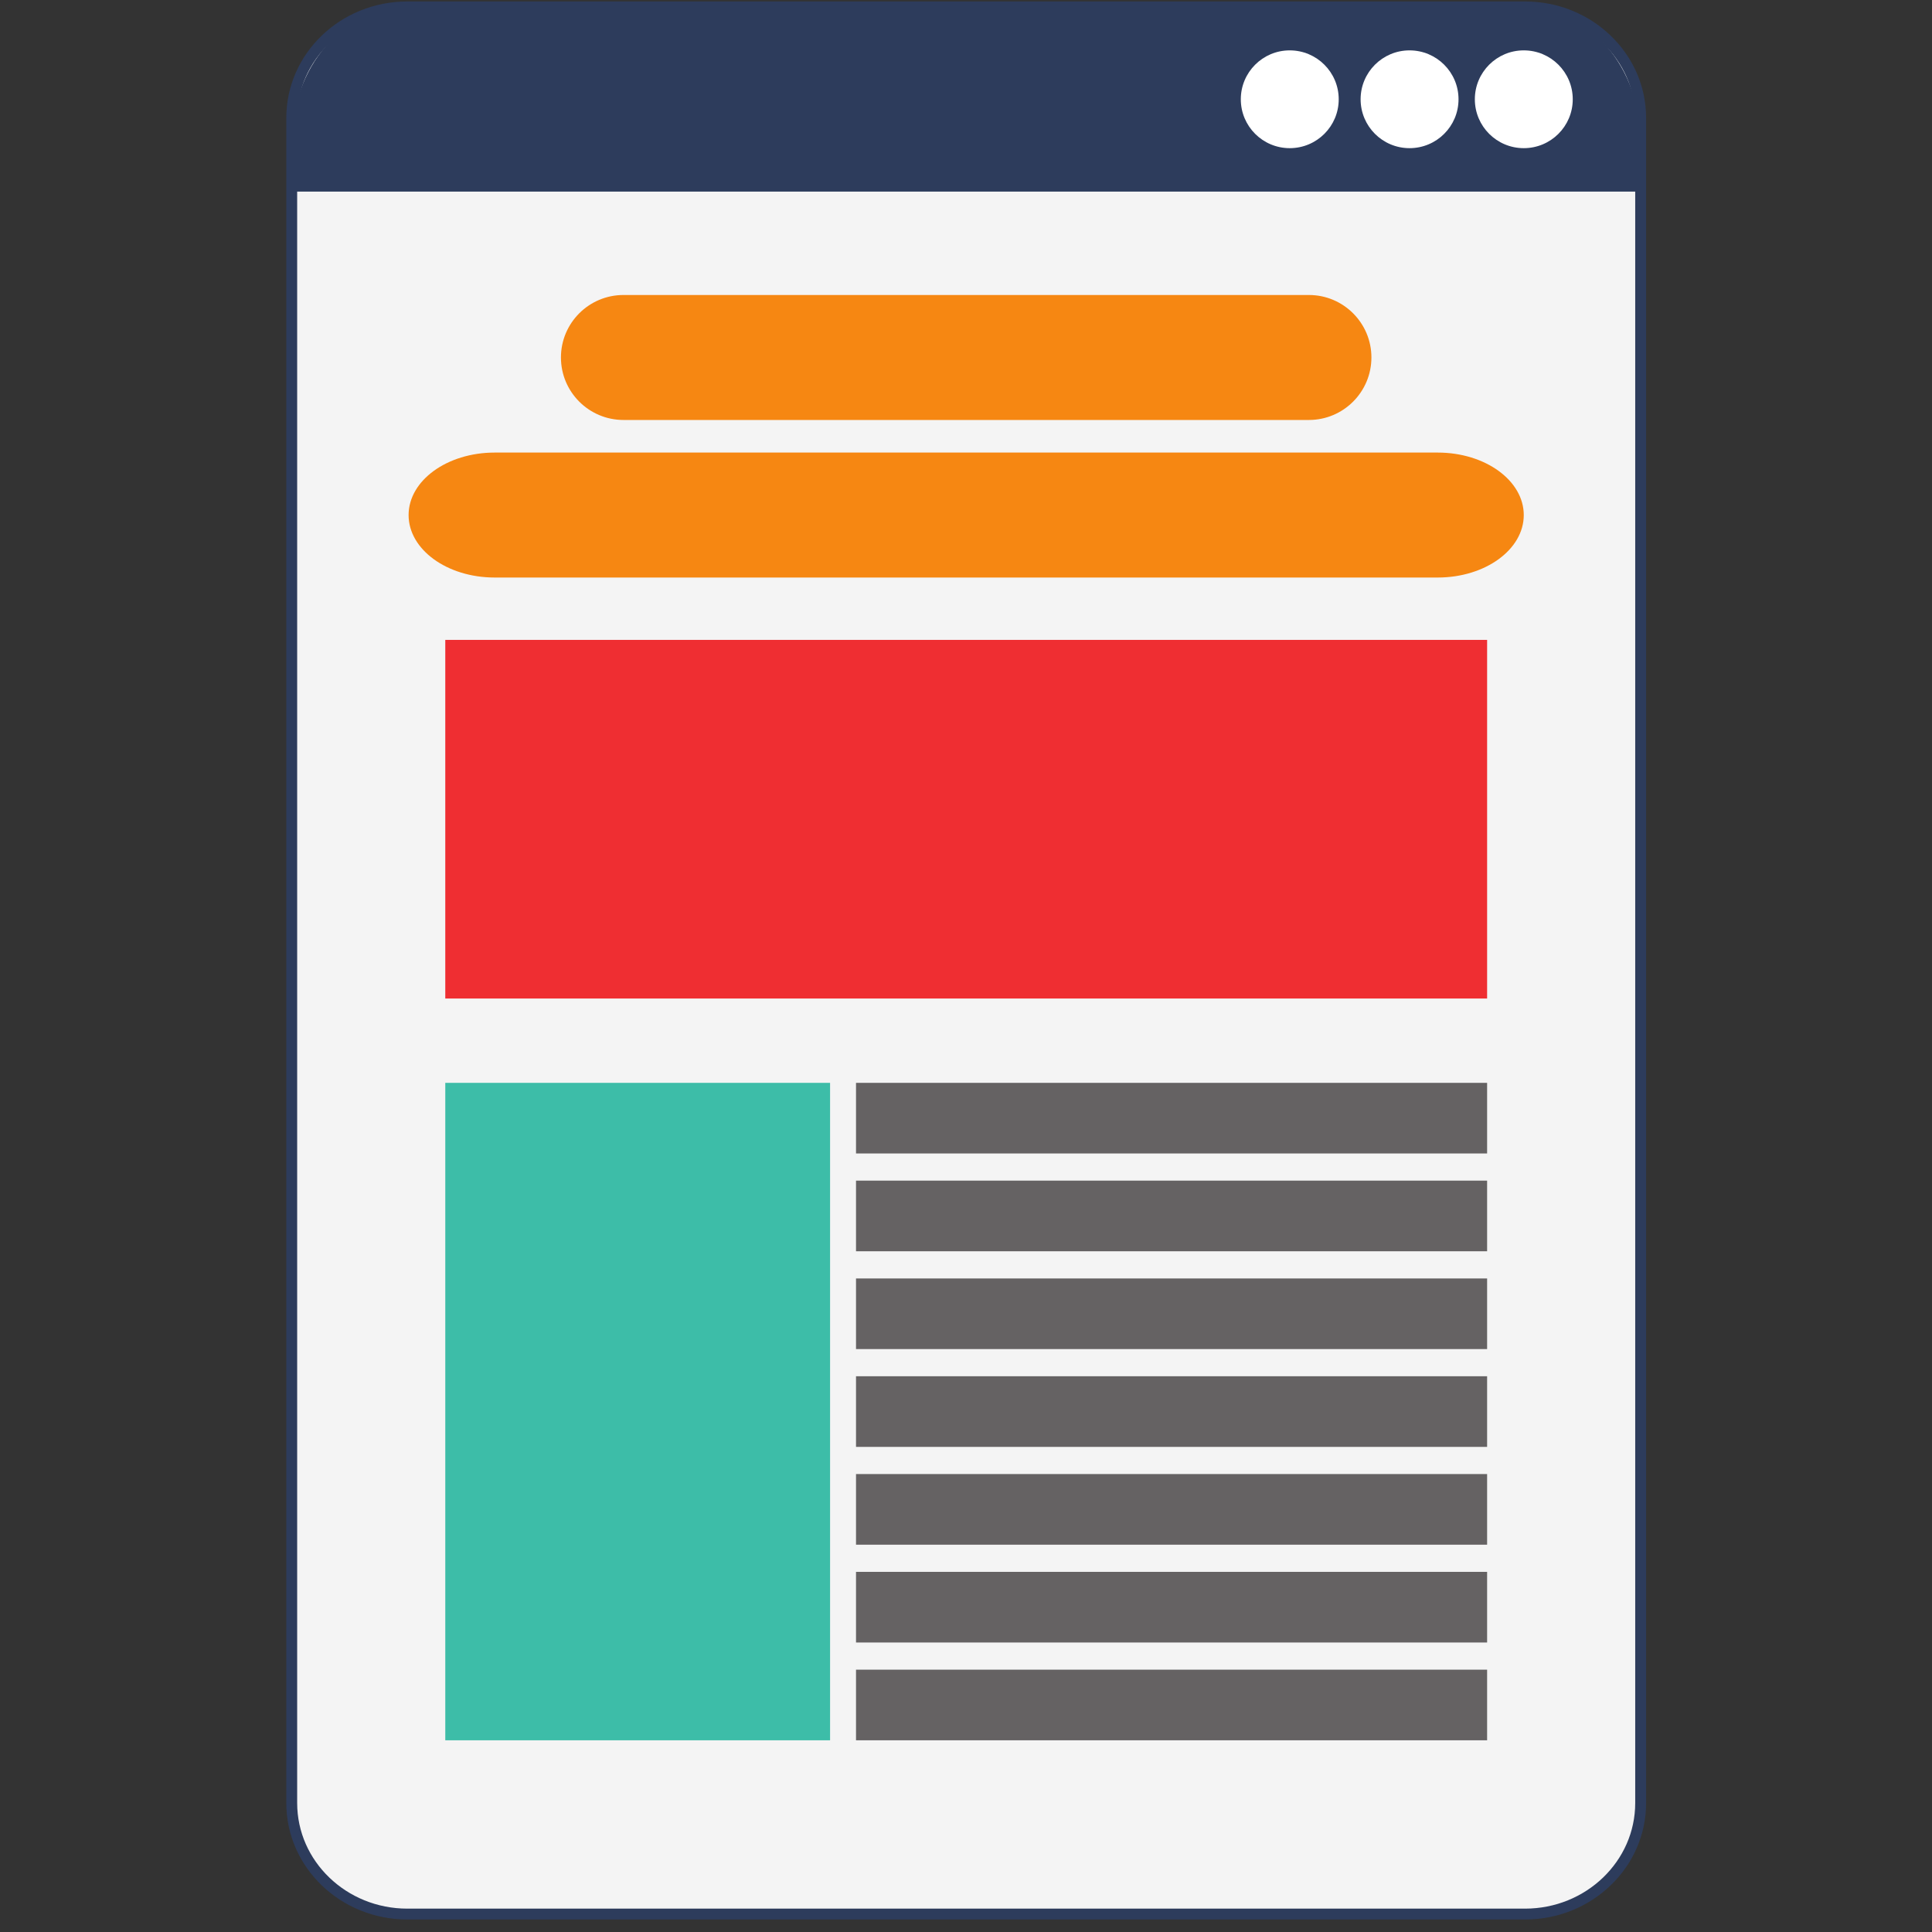 <svg xmlns="http://www.w3.org/2000/svg" xmlns:xlink="http://www.w3.org/1999/xlink" width="500" zoomAndPan="magnify" viewBox="0 0 375 375" height="500" preserveAspectRatio="xMidYMid meet" version="1.0"><rect x="0" y="0" width="375" height="375" fill="#333333" stroke="none"/><defs><clipPath id="a7a818d860"><path d="M 55.594 0 L 319.594 0 L 319.594 372.75 L 55.594 372.75 Z M 55.594 0 " clip-rule="nonzero"/></clipPath></defs><path fill="#f4f4f4" d="M 318.453 349.957 C 318.453 361.863 308.402 371.52 296.004 371.52 L 79.066 371.52 C 66.672 371.52 56.625 361.863 56.625 349.957 L 56.625 22.906 C 56.625 10.992 66.672 1.34 79.066 1.34 L 296.004 1.34 C 308.402 1.34 318.453 10.992 318.453 22.906 L 318.453 349.957 " fill-opacity="1" fill-rule="nonzero"/><g clip-path="url(#a7a818d860)"><path fill="#2d3c5c" d="M 318.453 349.957 L 317.395 349.957 C 317.395 355.605 315.012 360.723 311.145 364.441 C 307.277 368.156 301.926 370.465 296.004 370.465 L 79.066 370.465 C 73.145 370.465 67.797 368.156 63.93 364.441 C 60.059 360.723 57.68 355.605 57.68 349.957 L 57.68 22.906 C 57.68 17.25 60.059 12.133 63.93 8.414 C 67.797 4.699 73.145 2.395 79.066 2.395 L 296.004 2.395 C 301.926 2.395 307.277 4.699 311.145 8.414 C 315.012 12.133 317.395 17.25 317.395 22.906 L 317.395 349.957 L 319.508 349.957 L 319.508 22.906 C 319.512 16.648 316.867 10.98 312.605 6.895 C 308.352 2.805 302.48 0.285 296.004 0.285 L 79.066 0.285 C 72.59 0.285 66.719 2.805 62.465 6.895 C 58.211 10.98 55.566 16.648 55.57 22.906 L 55.57 349.957 C 55.566 356.211 58.211 361.879 62.465 365.961 C 66.719 370.051 72.59 372.574 79.066 372.574 L 296.004 372.574 C 302.48 372.574 308.352 370.051 312.605 365.961 C 316.867 361.879 319.512 356.211 319.508 349.957 L 318.453 349.957 " fill-opacity="1" fill-rule="nonzero"/></g><path fill="#2d3c5c" d="M 318.453 37.191 L 318.453 27.52 C 318.453 13.062 308.402 1.34 296.004 1.34 L 79.066 1.34 C 66.672 1.34 56.625 13.062 56.625 27.52 L 56.625 37.191 L 318.453 37.191 " fill-opacity="1" fill-rule="nonzero"/><path fill="#ffffff" d="M 283.098 19.27 C 283.098 24.512 278.844 28.758 273.59 28.758 C 268.348 28.758 264.094 24.512 264.094 19.27 C 264.094 14.031 268.348 9.777 273.59 9.777 C 278.844 9.777 283.098 14.031 283.098 19.27 " fill-opacity="1" fill-rule="nonzero"/><path fill="#ffffff" d="M 259.844 19.27 C 259.844 24.512 255.59 28.758 250.336 28.758 C 245.094 28.758 240.84 24.512 240.84 19.27 C 240.84 14.031 245.094 9.777 250.336 9.777 C 255.59 9.777 259.844 14.031 259.844 19.27 " fill-opacity="1" fill-rule="nonzero"/><path fill="#ffffff" d="M 305.27 19.27 C 305.27 24.512 301.016 28.758 295.762 28.758 C 290.516 28.758 286.266 24.512 286.266 19.27 C 286.266 14.031 290.516 9.777 295.762 9.777 C 301.016 9.777 305.27 14.031 305.27 19.27 " fill-opacity="1" fill-rule="nonzero"/><path fill="#f68712" d="M 266.191 69.383 C 266.191 76.082 260.75 81.516 254.055 81.516 L 121.023 81.516 C 114.316 81.516 108.879 76.082 108.879 69.383 C 108.879 62.688 114.316 57.258 121.023 57.258 L 254.055 57.258 C 260.75 57.258 266.191 62.688 266.191 69.383 " fill-opacity="1" fill-rule="nonzero"/><path fill="#f68712" d="M 295.762 99.973 C 295.762 106.668 288.289 112.098 279.059 112.098 L 96.016 112.098 C 86.785 112.098 79.309 106.668 79.309 99.973 C 79.309 93.273 86.785 87.844 96.016 87.844 L 279.059 87.844 C 288.289 87.844 295.762 93.273 295.762 99.973 " fill-opacity="1" fill-rule="nonzero"/><path fill="#ef2e32" d="M 288.648 193.812 L 86.43 193.812 L 86.43 124.203 L 288.648 124.203 L 288.648 193.812 " fill-opacity="1" fill-rule="nonzero"/><path fill="#3dbda8" d="M 161.117 337.789 L 86.43 337.789 L 86.43 210.18 L 161.117 210.18 L 161.117 337.789 " fill-opacity="1" fill-rule="nonzero"/><path fill="#656263" d="M 288.648 223.887 L 166.152 223.887 L 166.152 210.18 L 288.648 210.18 L 288.648 223.887 " fill-opacity="1" fill-rule="nonzero"/><path fill="#656263" d="M 288.648 242.871 L 166.152 242.871 L 166.152 229.16 L 288.648 229.16 L 288.648 242.871 " fill-opacity="1" fill-rule="nonzero"/><path fill="#656263" d="M 288.648 261.855 L 166.152 261.855 L 166.152 248.148 L 288.648 248.148 L 288.648 261.855 " fill-opacity="1" fill-rule="nonzero"/><path fill="#656263" d="M 288.648 280.84 L 166.152 280.84 L 166.152 267.129 L 288.648 267.129 L 288.648 280.84 " fill-opacity="1" fill-rule="nonzero"/><path fill="#656263" d="M 288.648 299.824 L 166.152 299.824 L 166.152 286.113 L 288.648 286.113 L 288.648 299.824 " fill-opacity="1" fill-rule="nonzero"/><path fill="#656263" d="M 288.648 318.809 L 166.152 318.809 L 166.152 305.098 L 288.648 305.098 L 288.648 318.809 " fill-opacity="1" fill-rule="nonzero"/><path fill="#656263" d="M 288.648 337.789 L 166.152 337.789 L 166.152 324.082 L 288.648 324.082 L 288.648 337.789 " fill-opacity="1" fill-rule="nonzero"/></svg>